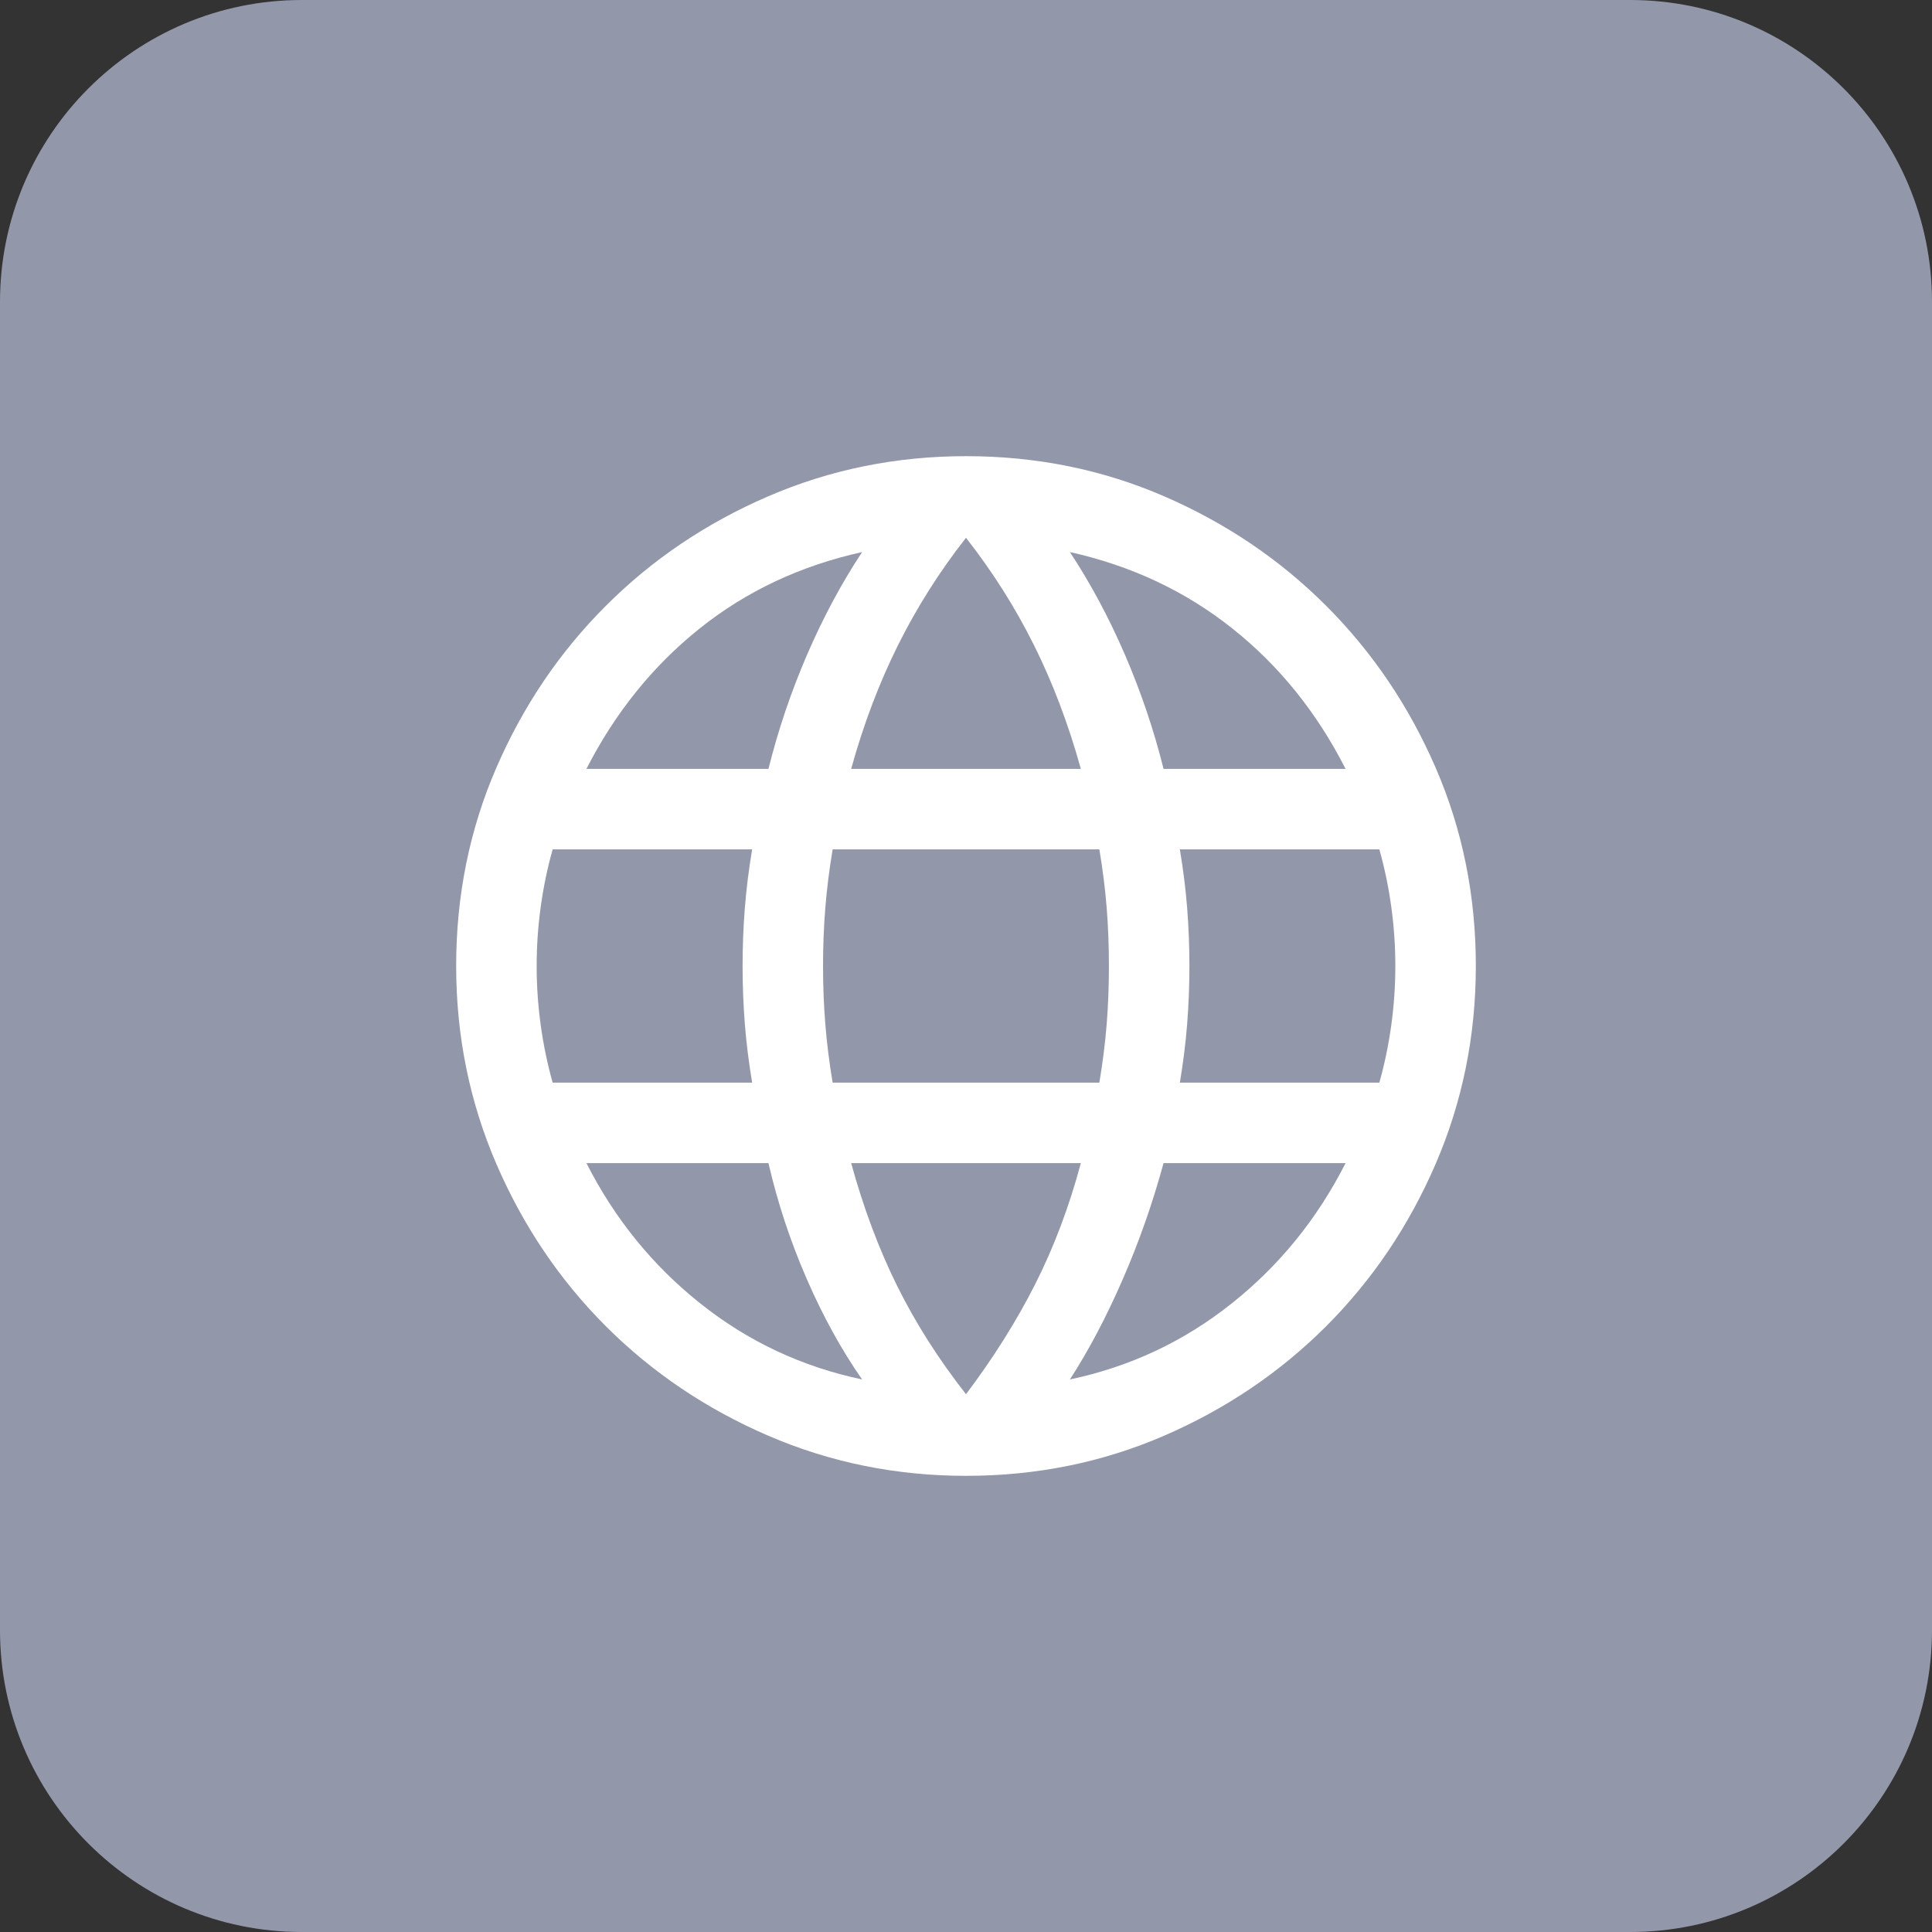 <svg width="36" height="36" viewBox="0 0 36 36" fill="none" xmlns="http://www.w3.org/2000/svg">
<rect x="0" y="0" width="36" height="36" fill="#333333" stroke="none"/>
<path d="M30.375 0H5.625C2.518 0 0 2.518 0 5.625V30.375C0 33.482 2.518 36 5.625 36H30.375C33.482 36 36 33.482 36 30.375V5.625C36 2.518 33.482 0 30.375 0Z" fill="#9397AA"/>
<mask id="mask0_1078_10431" style="mask-type:alpha" maskUnits="userSpaceOnUse" x="6" y="6" width="24" height="24">
<rect x="6" y="6" width="24" height="24" fill="#D9D9D9"/>
</mask>
<g mask="url(#mask0_1078_10431)">
<path d="M18 27.5C16.697 27.5 15.468 27.25 14.312 26.751C13.157 26.252 12.149 25.572 11.289 24.712C10.428 23.851 9.748 22.843 9.249 21.688C8.75 20.532 8.5 19.302 8.5 18C8.5 16.687 8.75 15.455 9.249 14.305C9.748 13.154 10.428 12.149 11.289 11.289C12.149 10.428 13.157 9.748 14.312 9.249C15.468 8.75 16.697 8.5 18 8.5C19.313 8.5 20.544 8.75 21.695 9.249C22.846 9.748 23.851 10.428 24.712 11.289C25.572 12.149 26.252 13.154 26.751 14.305C27.25 15.455 27.5 16.687 27.5 18C27.5 19.302 27.25 20.532 26.751 21.688C26.252 22.843 25.572 23.851 24.712 24.712C23.851 25.572 22.846 26.252 21.695 26.751C20.544 27.25 19.313 27.5 18 27.5ZM18 25.979C18.51 25.302 18.94 24.619 19.288 23.931C19.637 23.242 19.921 22.49 20.14 21.673H15.86C16.092 22.515 16.379 23.281 16.721 23.969C17.063 24.658 17.49 25.328 18 25.979ZM16.064 25.704C15.68 25.154 15.336 24.529 15.031 23.828C14.726 23.127 14.489 22.409 14.319 21.673H10.927C11.455 22.712 12.163 23.584 13.052 24.29C13.94 24.997 14.944 25.468 16.064 25.704ZM19.936 25.704C21.056 25.468 22.06 24.997 22.948 24.29C23.837 23.584 24.545 22.712 25.073 21.673H21.681C21.479 22.415 21.226 23.137 20.921 23.837C20.616 24.538 20.288 25.16 19.936 25.704ZM10.298 20.173H14.015C13.953 19.801 13.907 19.437 13.879 19.08C13.851 18.723 13.837 18.363 13.837 18C13.837 17.637 13.851 17.277 13.879 16.92C13.907 16.563 13.953 16.199 14.015 15.827H10.298C10.202 16.167 10.128 16.52 10.077 16.887C10.026 17.253 10 17.624 10 18C10 18.376 10.026 18.747 10.077 19.113C10.128 19.48 10.202 19.833 10.298 20.173ZM15.515 20.173H20.485C20.547 19.801 20.593 19.44 20.621 19.089C20.649 18.739 20.663 18.376 20.663 18C20.663 17.624 20.649 17.261 20.621 16.911C20.593 16.56 20.547 16.199 20.485 15.827H15.515C15.453 16.199 15.407 16.56 15.379 16.911C15.351 17.261 15.336 17.624 15.336 18C15.336 18.376 15.351 18.739 15.379 19.089C15.407 19.44 15.453 19.801 15.515 20.173ZM21.985 20.173H25.702C25.798 19.833 25.872 19.48 25.923 19.113C25.974 18.747 26 18.376 26 18C26 17.624 25.974 17.253 25.923 16.887C25.872 16.52 25.798 16.167 25.702 15.827H21.985C22.047 16.199 22.093 16.563 22.121 16.92C22.149 17.277 22.163 17.637 22.163 18C22.163 18.363 22.149 18.723 22.121 19.08C22.093 19.437 22.047 19.801 21.985 20.173ZM21.681 14.327H25.073C24.538 13.276 23.835 12.403 22.962 11.71C22.09 11.016 21.081 10.542 19.936 10.287C20.32 10.869 20.661 11.505 20.96 12.196C21.258 12.887 21.499 13.597 21.681 14.327ZM15.86 14.327H20.14C19.908 13.491 19.616 12.721 19.264 12.016C18.913 11.312 18.491 10.647 18 10.021C17.509 10.647 17.087 11.312 16.736 12.016C16.384 12.721 16.092 13.491 15.86 14.327ZM10.927 14.327H14.319C14.501 13.597 14.742 12.887 15.04 12.196C15.339 11.505 15.68 10.869 16.064 10.287C14.912 10.542 13.902 11.018 13.033 11.714C12.163 12.411 11.461 13.282 10.927 14.327Z" fill="white"/>
</g>
</svg>

